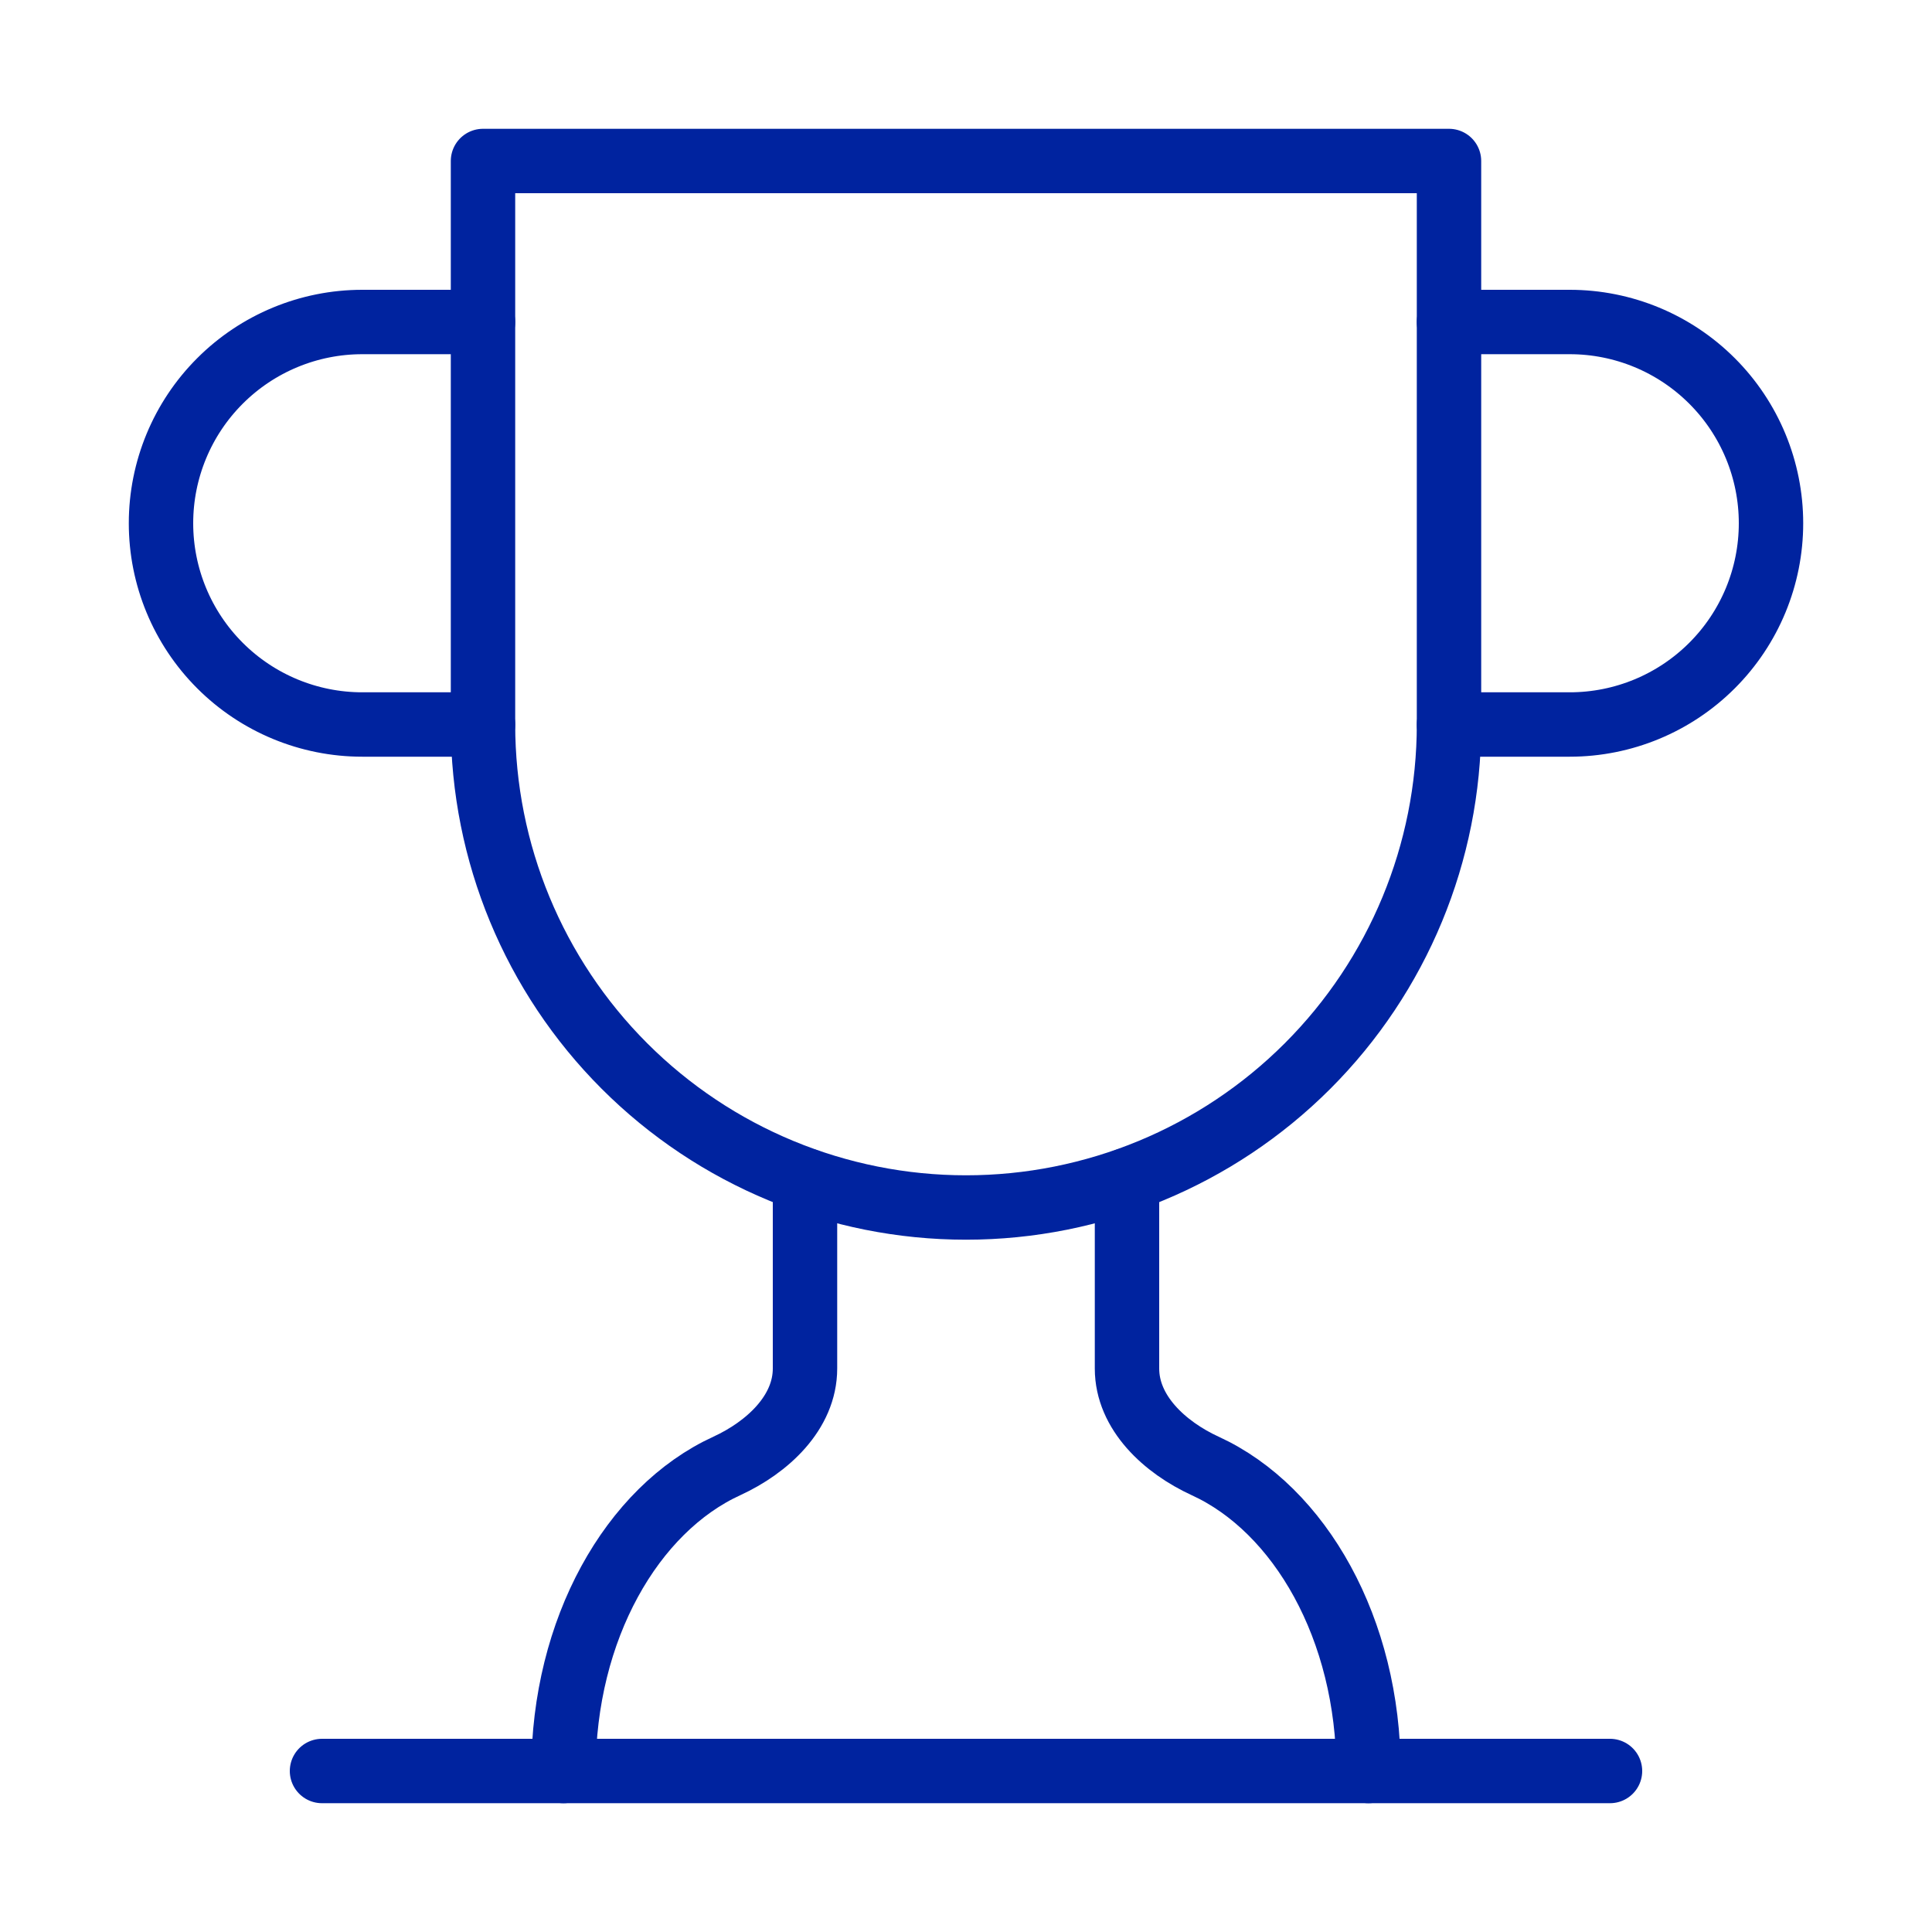 <svg width="60" height="60" viewBox="0 0 60 60" fill="none" xmlns="http://www.w3.org/2000/svg">
<path d="M15 22.5H11.25C9.592 22.5 8.003 21.841 6.831 20.669C5.658 19.497 5 17.908 5 16.25C5 14.592 5.658 13.003 6.831 11.831C8.003 10.659 9.592 10 11.25 10H15" stroke="#00239F" stroke-width="2" stroke-linecap="round" stroke-linejoin="round"/>
<path d="M45 22.5H48.75C50.408 22.5 51.997 21.841 53.169 20.669C54.342 19.497 55 17.908 55 16.25C55 14.592 54.342 13.003 53.169 11.831C51.997 10.659 50.408 10 48.75 10H45" stroke="#00239F" stroke-width="2" stroke-linecap="round" stroke-linejoin="round"/>
<path d="M10 55H50" stroke="#00239F" stroke-width="2" stroke-linecap="round" stroke-linejoin="round"/>
<path d="M25 36.65V42.5C25 43.875 23.825 44.95 22.575 45.525C19.625 46.875 17.5 50.6 17.5 55" stroke="#00239F" stroke-width="2" stroke-linecap="round" stroke-linejoin="round"/>
<path d="M35 36.65V42.5C35 43.875 36.175 44.95 37.425 45.525C40.375 46.875 42.5 50.6 42.5 55" stroke="#00239F" stroke-width="2" stroke-linecap="round" stroke-linejoin="round"/>
<path d="M45 5H15V22.5C15 26.478 16.58 30.294 19.393 33.107C22.206 35.92 26.022 37.5 30 37.5C33.978 37.5 37.794 35.92 40.607 33.107C43.42 30.294 45 26.478 45 22.5V5Z" stroke="#00239F" stroke-width="2" stroke-linecap="round" stroke-linejoin="round"/>
</svg>
